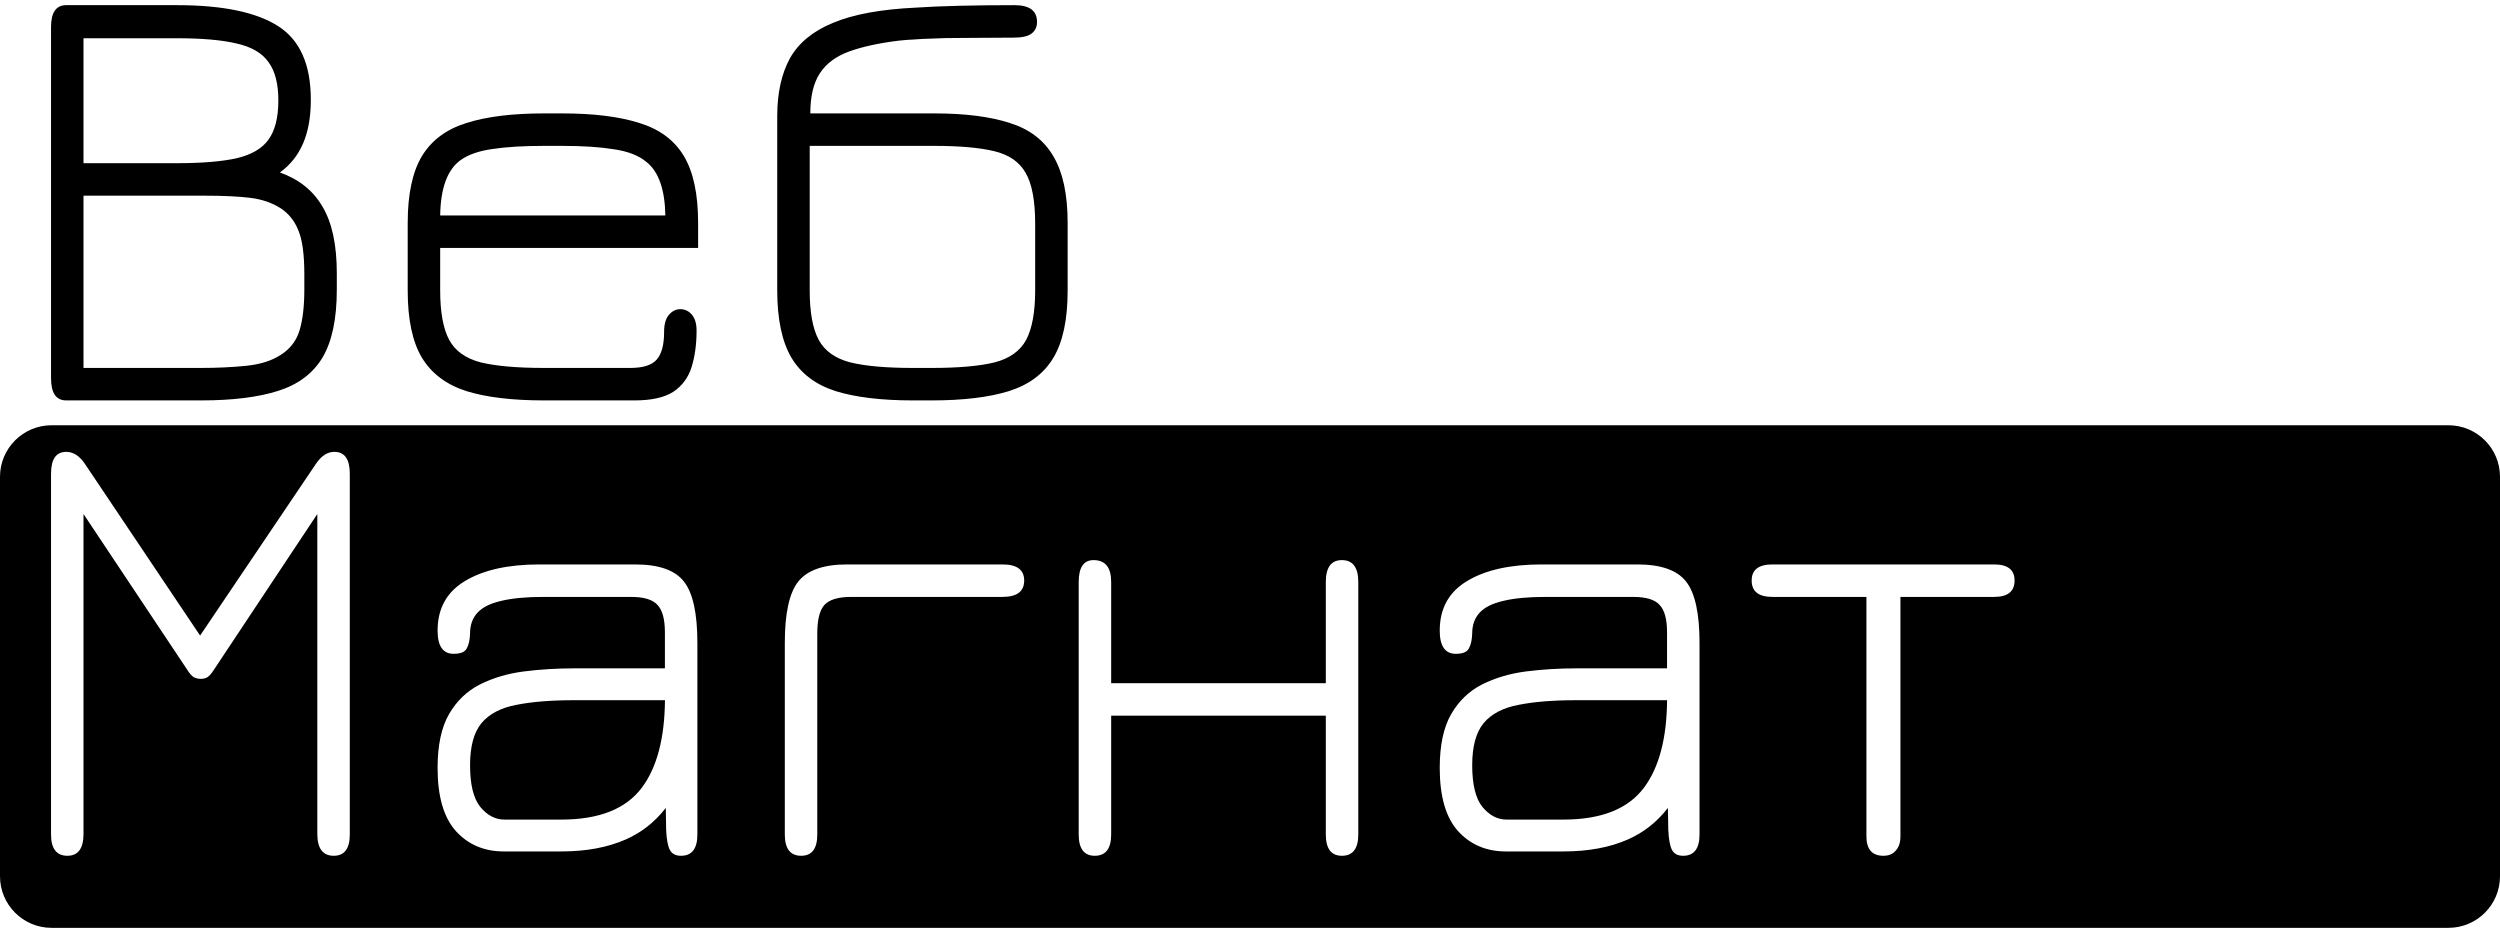 <svg width="194" height="72" viewBox="0 0 194 72" fill="none" xmlns="http://www.w3.org/2000/svg">
<path fill-rule="evenodd" clip-rule="evenodd" d="M3.96 29.344C3.96 30.496 4.352 31.072 5.136 31.072H15.6C18.048 31.072 20.048 30.824 21.6 30.328C23.152 29.832 24.296 28.968 25.032 27.736C25.768 26.488 26.136 24.736 26.136 22.48V21.208C26.136 19 25.768 17.28 25.032 16.048C24.312 14.8 23.208 13.912 21.72 13.384C22.52 12.808 23.12 12.056 23.52 11.128C23.92 10.2 24.12 9.072 24.12 7.744C24.12 4.992 23.264 3.08 21.552 2.008C19.856 0.936 17.248 0.4 13.728 0.4H5.136C4.352 0.4 3.96 0.968 3.96 2.104V29.344ZM15.6 28.552H6.48V15.184H15.816C17.32 15.184 18.52 15.24 19.416 15.352C20.328 15.464 21.12 15.736 21.792 16.168C22.416 16.584 22.872 17.16 23.16 17.896C23.464 18.632 23.616 19.752 23.616 21.256V22.48C23.616 23.744 23.496 24.784 23.256 25.6C23.016 26.416 22.536 27.056 21.816 27.52C21.112 27.984 20.216 28.272 19.128 28.384C18.04 28.496 16.864 28.552 15.6 28.552ZM13.728 12.664H6.48V2.968H13.728C15.68 2.968 17.224 3.104 18.36 3.376C19.512 3.632 20.336 4.112 20.832 4.816C21.344 5.504 21.6 6.496 21.6 7.792C21.6 9.12 21.344 10.136 20.832 10.84C20.336 11.528 19.512 12.008 18.36 12.28C17.208 12.536 15.664 12.664 13.728 12.664ZM36.198 30.352C37.75 30.832 39.758 31.072 42.222 31.072H49.23C50.558 31.072 51.566 30.848 52.254 30.4C52.942 29.936 53.414 29.296 53.67 28.48C53.926 27.648 54.054 26.704 54.054 25.648C54.054 25.12 53.934 24.712 53.694 24.424C53.454 24.136 53.15 23.992 52.782 23.992C52.446 23.992 52.15 24.144 51.894 24.448C51.654 24.736 51.534 25.176 51.534 25.768C51.534 26.76 51.342 27.472 50.958 27.904C50.59 28.336 49.902 28.552 48.894 28.552H42.222C40.126 28.552 38.486 28.408 37.302 28.12C36.134 27.816 35.318 27.232 34.854 26.368C34.39 25.504 34.158 24.224 34.158 22.528V19.24H54.174V17.296C54.174 15.072 53.806 13.344 53.07 12.112C52.334 10.88 51.182 10.024 49.614 9.544C48.062 9.048 46.062 8.8 43.614 8.8H42.222C39.758 8.8 37.75 9.048 36.198 9.544C34.646 10.024 33.494 10.88 32.742 12.112C32.006 13.344 31.638 15.072 31.638 17.296V22.552C31.638 24.792 32.006 26.528 32.742 27.76C33.494 28.992 34.646 29.856 36.198 30.352ZM51.63 16.72H34.158C34.19 14.592 34.718 13.16 35.742 12.424C36.35 11.992 37.182 11.704 38.238 11.56C39.294 11.4 40.622 11.32 42.222 11.32H43.614C45.23 11.32 46.574 11.408 47.646 11.584C48.734 11.744 49.574 12.072 50.166 12.568C51.11 13.32 51.598 14.704 51.63 16.72ZM64.849 30.352C66.401 30.832 68.401 31.072 70.849 31.072H72.289C74.737 31.072 76.737 30.832 78.289 30.352C79.857 29.856 81.009 28.992 81.745 27.76C82.481 26.528 82.849 24.792 82.849 22.552V17.296C82.849 15.088 82.481 13.368 81.745 12.136C81.025 10.888 79.897 10.024 78.361 9.544C76.841 9.048 74.889 8.8 72.505 8.8H62.881C62.881 7.472 63.129 6.432 63.625 5.68C64.121 4.928 64.873 4.368 65.881 4C66.889 3.632 68.161 3.352 69.697 3.16C70.129 3.112 70.537 3.08 70.921 3.064C71.305 3.032 71.785 3.008 72.361 2.992C72.937 2.96 73.721 2.944 74.713 2.944C75.721 2.944 77.041 2.936 78.673 2.92C79.313 2.92 79.769 2.816 80.041 2.608C80.329 2.4 80.473 2.096 80.473 1.696C80.473 0.832 79.889 0.4 78.721 0.4C77.169 0.4 75.737 0.416 74.425 0.448C73.129 0.48 72.009 0.528 71.065 0.592C68.361 0.72 66.225 1.112 64.657 1.768C63.089 2.408 61.969 3.328 61.297 4.528C60.641 5.728 60.313 7.224 60.313 9.016V22.528C60.313 24.768 60.681 26.512 61.417 27.76C62.153 28.992 63.297 29.856 64.849 30.352ZM72.289 28.552H70.849C68.769 28.552 67.145 28.408 65.977 28.12C64.809 27.816 63.993 27.232 63.529 26.368C63.065 25.504 62.833 24.224 62.833 22.528V11.32H72.505C74.457 11.32 76.001 11.456 77.137 11.728C78.289 12 79.105 12.56 79.585 13.408C80.081 14.256 80.329 15.568 80.329 17.344V22.528C80.329 24.208 80.097 25.488 79.633 26.368C79.169 27.232 78.353 27.816 77.185 28.12C76.017 28.408 74.385 28.552 72.289 28.552ZM0 37C0 34.791 1.791 33 4 33H190C192.209 33 194 34.791 194 37V68C194 70.209 192.209 72 190 72H4C1.791 72 0 70.209 0 68V37ZM5.232 66.408C4.384 66.408 3.96 65.856 3.96 64.752V36.768C3.96 35.632 4.352 35.064 5.136 35.064C5.68 35.064 6.16 35.368 6.576 35.976L15.528 49.32L24.528 35.976C24.944 35.368 25.416 35.064 25.944 35.064C26.744 35.064 27.144 35.632 27.144 36.768V64.752C27.144 65.856 26.728 66.408 25.896 66.408C25.048 66.408 24.624 65.84 24.624 64.704V39.888L16.608 51.96C16.416 52.264 16.24 52.464 16.08 52.56C15.936 52.64 15.768 52.68 15.576 52.68C15.4 52.68 15.224 52.64 15.048 52.56C14.888 52.464 14.712 52.264 14.52 51.96L6.48 39.888V64.704C6.48 65.84 6.064 66.408 5.232 66.408ZM52.845 66.408C52.429 66.408 52.141 66.256 51.981 65.952C51.821 65.648 51.725 65.128 51.693 64.392C51.683 63.933 51.673 63.367 51.664 62.694C50.827 63.78 49.797 64.594 48.573 65.136C47.165 65.76 45.493 66.072 43.557 66.072H39.093C37.573 66.072 36.333 65.544 35.373 64.488C34.429 63.432 33.957 61.8 33.957 59.592C33.957 57.832 34.253 56.44 34.845 55.416C35.437 54.392 36.237 53.624 37.245 53.112C38.269 52.6 39.405 52.264 40.653 52.104C41.917 51.944 43.213 51.864 44.541 51.864H51.597V49.08C51.597 48.056 51.405 47.344 51.021 46.944C50.653 46.528 49.965 46.32 48.957 46.32H42.189C40.829 46.32 39.725 46.424 38.877 46.632C38.045 46.824 37.437 47.128 37.053 47.544C36.669 47.96 36.477 48.496 36.477 49.152C36.461 49.664 36.373 50.056 36.213 50.328C36.069 50.6 35.733 50.736 35.205 50.736C34.373 50.736 33.957 50.136 33.957 48.936C33.957 47.224 34.661 45.944 36.069 45.096C37.493 44.232 39.421 43.8 41.853 43.8H49.293C51.133 43.8 52.397 44.248 53.085 45.144C53.773 46.024 54.117 47.608 54.117 49.896V64.752C54.117 65.856 53.693 66.408 52.845 66.408ZM39.141 63.6H43.557C46.501 63.6 48.589 62.768 49.821 61.104C50.982 59.541 51.576 57.285 51.601 54.336H44.541C42.765 54.336 41.277 54.456 40.077 54.696C38.877 54.92 37.973 55.392 37.365 56.112C36.773 56.832 36.477 57.92 36.477 59.376C36.477 60.88 36.741 61.96 37.269 62.616C37.813 63.272 38.437 63.6 39.141 63.6ZM77.797 46.32H66.061C65.053 46.32 64.357 46.528 63.973 46.944C63.605 47.36 63.421 48.096 63.421 49.152V64.752C63.421 65.856 63.005 66.408 62.173 66.408C61.325 66.408 60.901 65.856 60.901 64.752V49.896C60.901 47.608 61.245 46.024 61.933 45.144C62.637 44.248 63.901 43.8 65.725 43.8H77.797C78.917 43.8 79.477 44.216 79.477 45.048C79.477 45.896 78.917 46.32 77.797 46.32ZM84.955 66.408C84.123 66.408 83.707 65.856 83.707 64.752V45.168C83.707 44.032 84.091 43.464 84.859 43.464C85.771 43.464 86.227 44.032 86.227 45.168V53.016H102.883V45.168C102.883 44.032 103.299 43.464 104.131 43.464C104.979 43.464 105.403 44.032 105.403 45.168V64.752C105.403 65.856 104.979 66.408 104.131 66.408C103.299 66.408 102.883 65.856 102.883 64.752V55.536H86.227V64.752C86.227 65.856 85.803 66.408 84.955 66.408ZM130.611 66.408C130.195 66.408 129.907 66.256 129.747 65.952C129.587 65.648 129.491 65.128 129.459 64.392C129.449 63.933 129.439 63.367 129.429 62.694C128.592 63.78 127.562 64.594 126.339 65.136C124.931 65.76 123.259 66.072 121.323 66.072H116.859C115.339 66.072 114.099 65.544 113.139 64.488C112.195 63.432 111.723 61.8 111.723 59.592C111.723 57.832 112.019 56.44 112.611 55.416C113.203 54.392 114.003 53.624 115.011 53.112C116.035 52.6 117.171 52.264 118.419 52.104C119.683 51.944 120.979 51.864 122.307 51.864H129.363V49.08C129.363 48.056 129.171 47.344 128.787 46.944C128.419 46.528 127.731 46.32 126.723 46.32H119.955C118.595 46.32 117.491 46.424 116.643 46.632C115.811 46.824 115.203 47.128 114.819 47.544C114.435 47.96 114.243 48.496 114.243 49.152C114.227 49.664 114.139 50.056 113.979 50.328C113.835 50.6 113.499 50.736 112.971 50.736C112.139 50.736 111.723 50.136 111.723 48.936C111.723 47.224 112.427 45.944 113.835 45.096C115.259 44.232 117.187 43.8 119.619 43.8H127.059C128.899 43.8 130.163 44.248 130.851 45.144C131.539 46.024 131.883 47.608 131.883 49.896V64.752C131.883 65.856 131.459 66.408 130.611 66.408ZM116.907 63.6H121.323C124.267 63.6 126.355 62.768 127.587 61.104C128.748 59.541 129.341 57.285 129.366 54.336H122.307C120.531 54.336 119.043 54.456 117.843 54.696C116.643 54.92 115.739 55.392 115.131 56.112C114.539 56.832 114.243 57.92 114.243 59.376C114.243 60.88 114.507 61.96 115.035 62.616C115.579 63.272 116.203 63.6 116.907 63.6ZM146.154 66.408C145.274 66.408 144.834 65.904 144.834 64.896V46.32H137.538C136.466 46.32 135.93 45.896 135.93 45.048C135.93 44.216 136.466 43.8 137.538 43.8H154.746C155.802 43.8 156.33 44.216 156.33 45.048C156.33 45.896 155.802 46.32 154.746 46.32H147.474V64.896C147.474 65.376 147.354 65.744 147.114 66C146.89 66.272 146.57 66.408 146.154 66.408Z" fill="black"/>
</svg>
